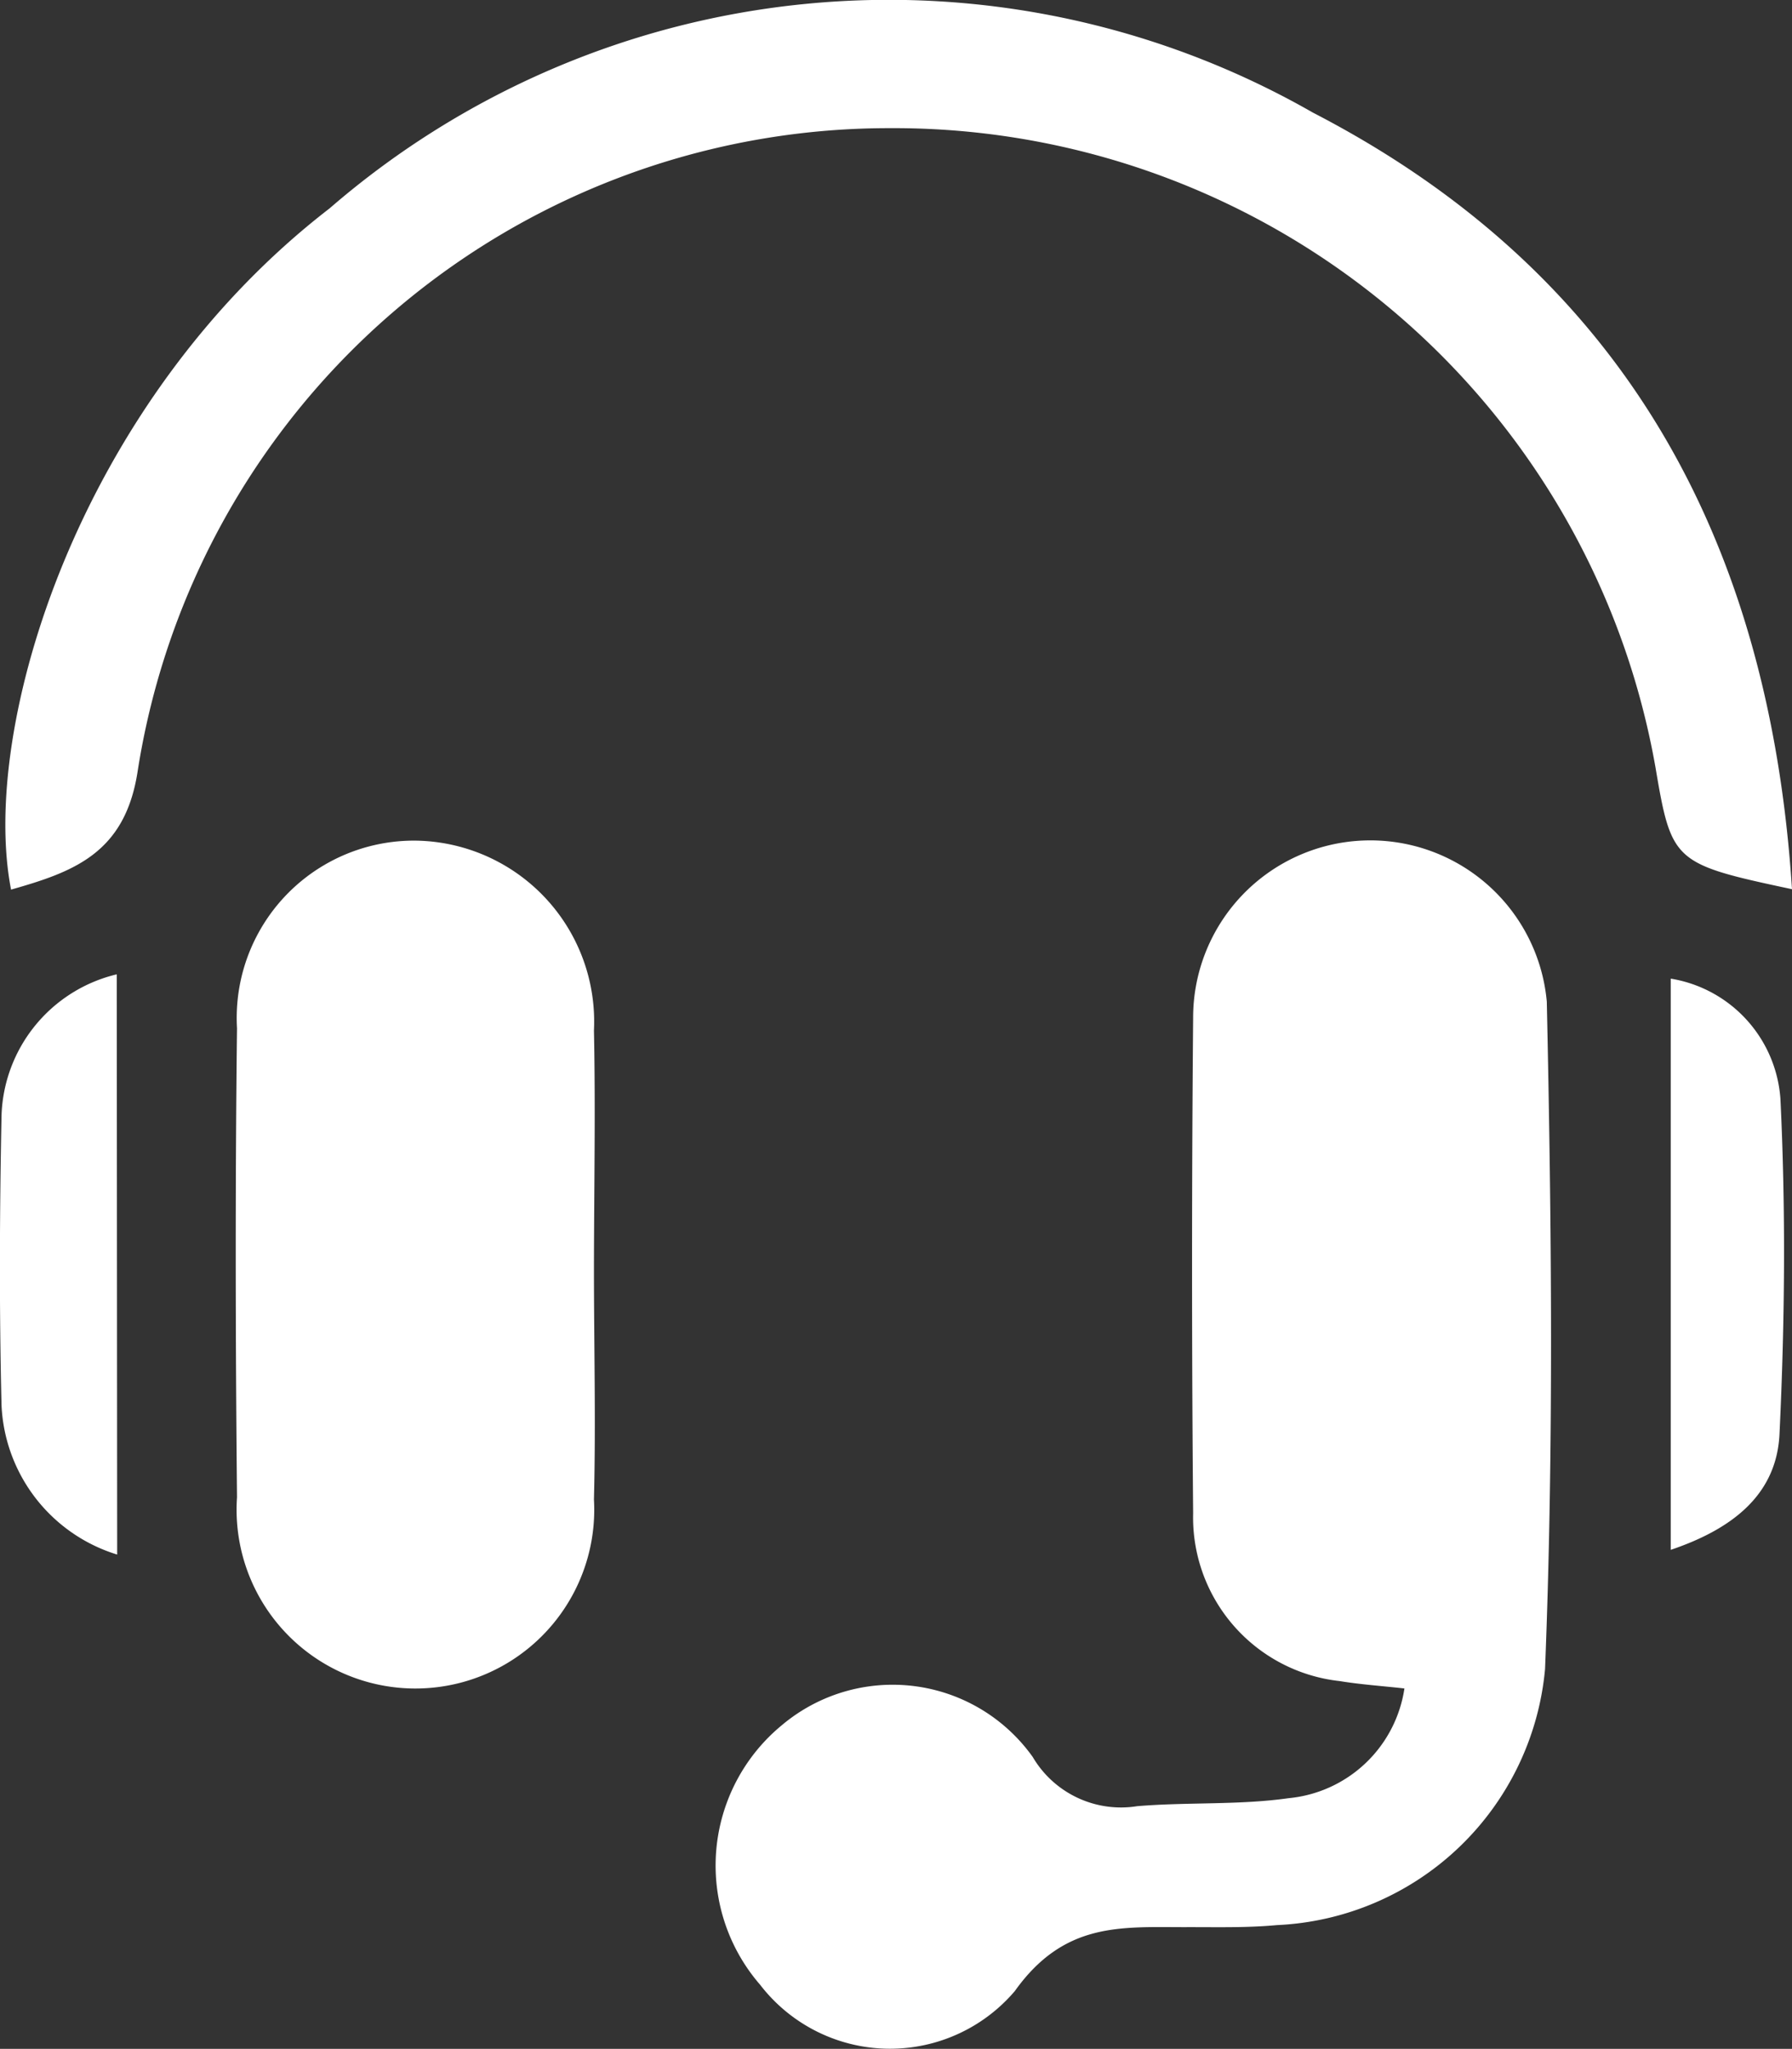 <svg xmlns="http://www.w3.org/2000/svg" width="17.496" height="20" viewBox="0 0 17.496 20">
  <rect x="0" y="0" width="17.496" height="20" fill="#333333" stroke="none"/>
  <g id="nav-icon-active-8" transform="translate(-24.622 -14488)">
    <path id="Path_852" data-name="Path 852" d="M38.334,14504.482c-.213-.024-.424-.038-.632-.072a1.607,1.607,0,0,1-1.431-1.637q-.021-2.418,0-4.84a1.73,1.73,0,0,1,3.453-.155c.047,2.17.069,4.345-.017,6.514a2.753,2.753,0,0,1-2.617,2.5c-.3.028-.6.019-.9.02-.628,0-1.179-.05-1.66.624a1.6,1.6,0,0,1-2.487-.062,1.775,1.775,0,0,1,.212-2.533,1.679,1.679,0,0,1,2.45.31,1,1,0,0,0,1.021.48c.492-.041.992-.009,1.478-.078A1.264,1.264,0,0,0,38.334,14504.482Z" fill="#fff"/>
    <path id="Path_853" data-name="Path 853" d="M42.118,14496.68c-1.158-.247-1.176-.263-1.333-1.19a7.551,7.551,0,0,0-7.479-6.239,7.424,7.424,0,0,0-7.34,6.277c-.122.8-.623.982-1.236,1.156-.309-1.585.658-4.759,3.11-6.65a8.339,8.339,0,0,1,9.6-.935C40.5,14490.681,41.9,14493.307,42.118,14496.68Z" fill="#fff"/>
    <path id="Path_854" data-name="Path 854" d="M30.421,14500.38c0,.752.019,1.5,0,2.257a1.746,1.746,0,1,1-3.485-.021c-.015-1.526-.018-3.052,0-4.578a1.731,1.731,0,0,1,1.75-1.832,1.767,1.767,0,0,1,1.735,1.853C30.437,14498.832,30.422,14499.606,30.421,14500.38Z" fill="#fff"/>
    <path id="Path_855" data-name="Path 855" d="M25.766,14503.175a1.6,1.6,0,0,1-1.129-1.454c-.023-.944-.019-1.89,0-2.835a1.465,1.465,0,0,1,1.125-1.375Z" fill="#fff"/>
    <path id="Path_856" data-name="Path 856" d="M40.934,14497.553a1.28,1.28,0,0,1,1.071,1.174c.053,1.089.043,2.184-.009,3.271-.028.589-.455.926-1.062,1.131Z" fill="#fff"/>
  </g>
</svg>
